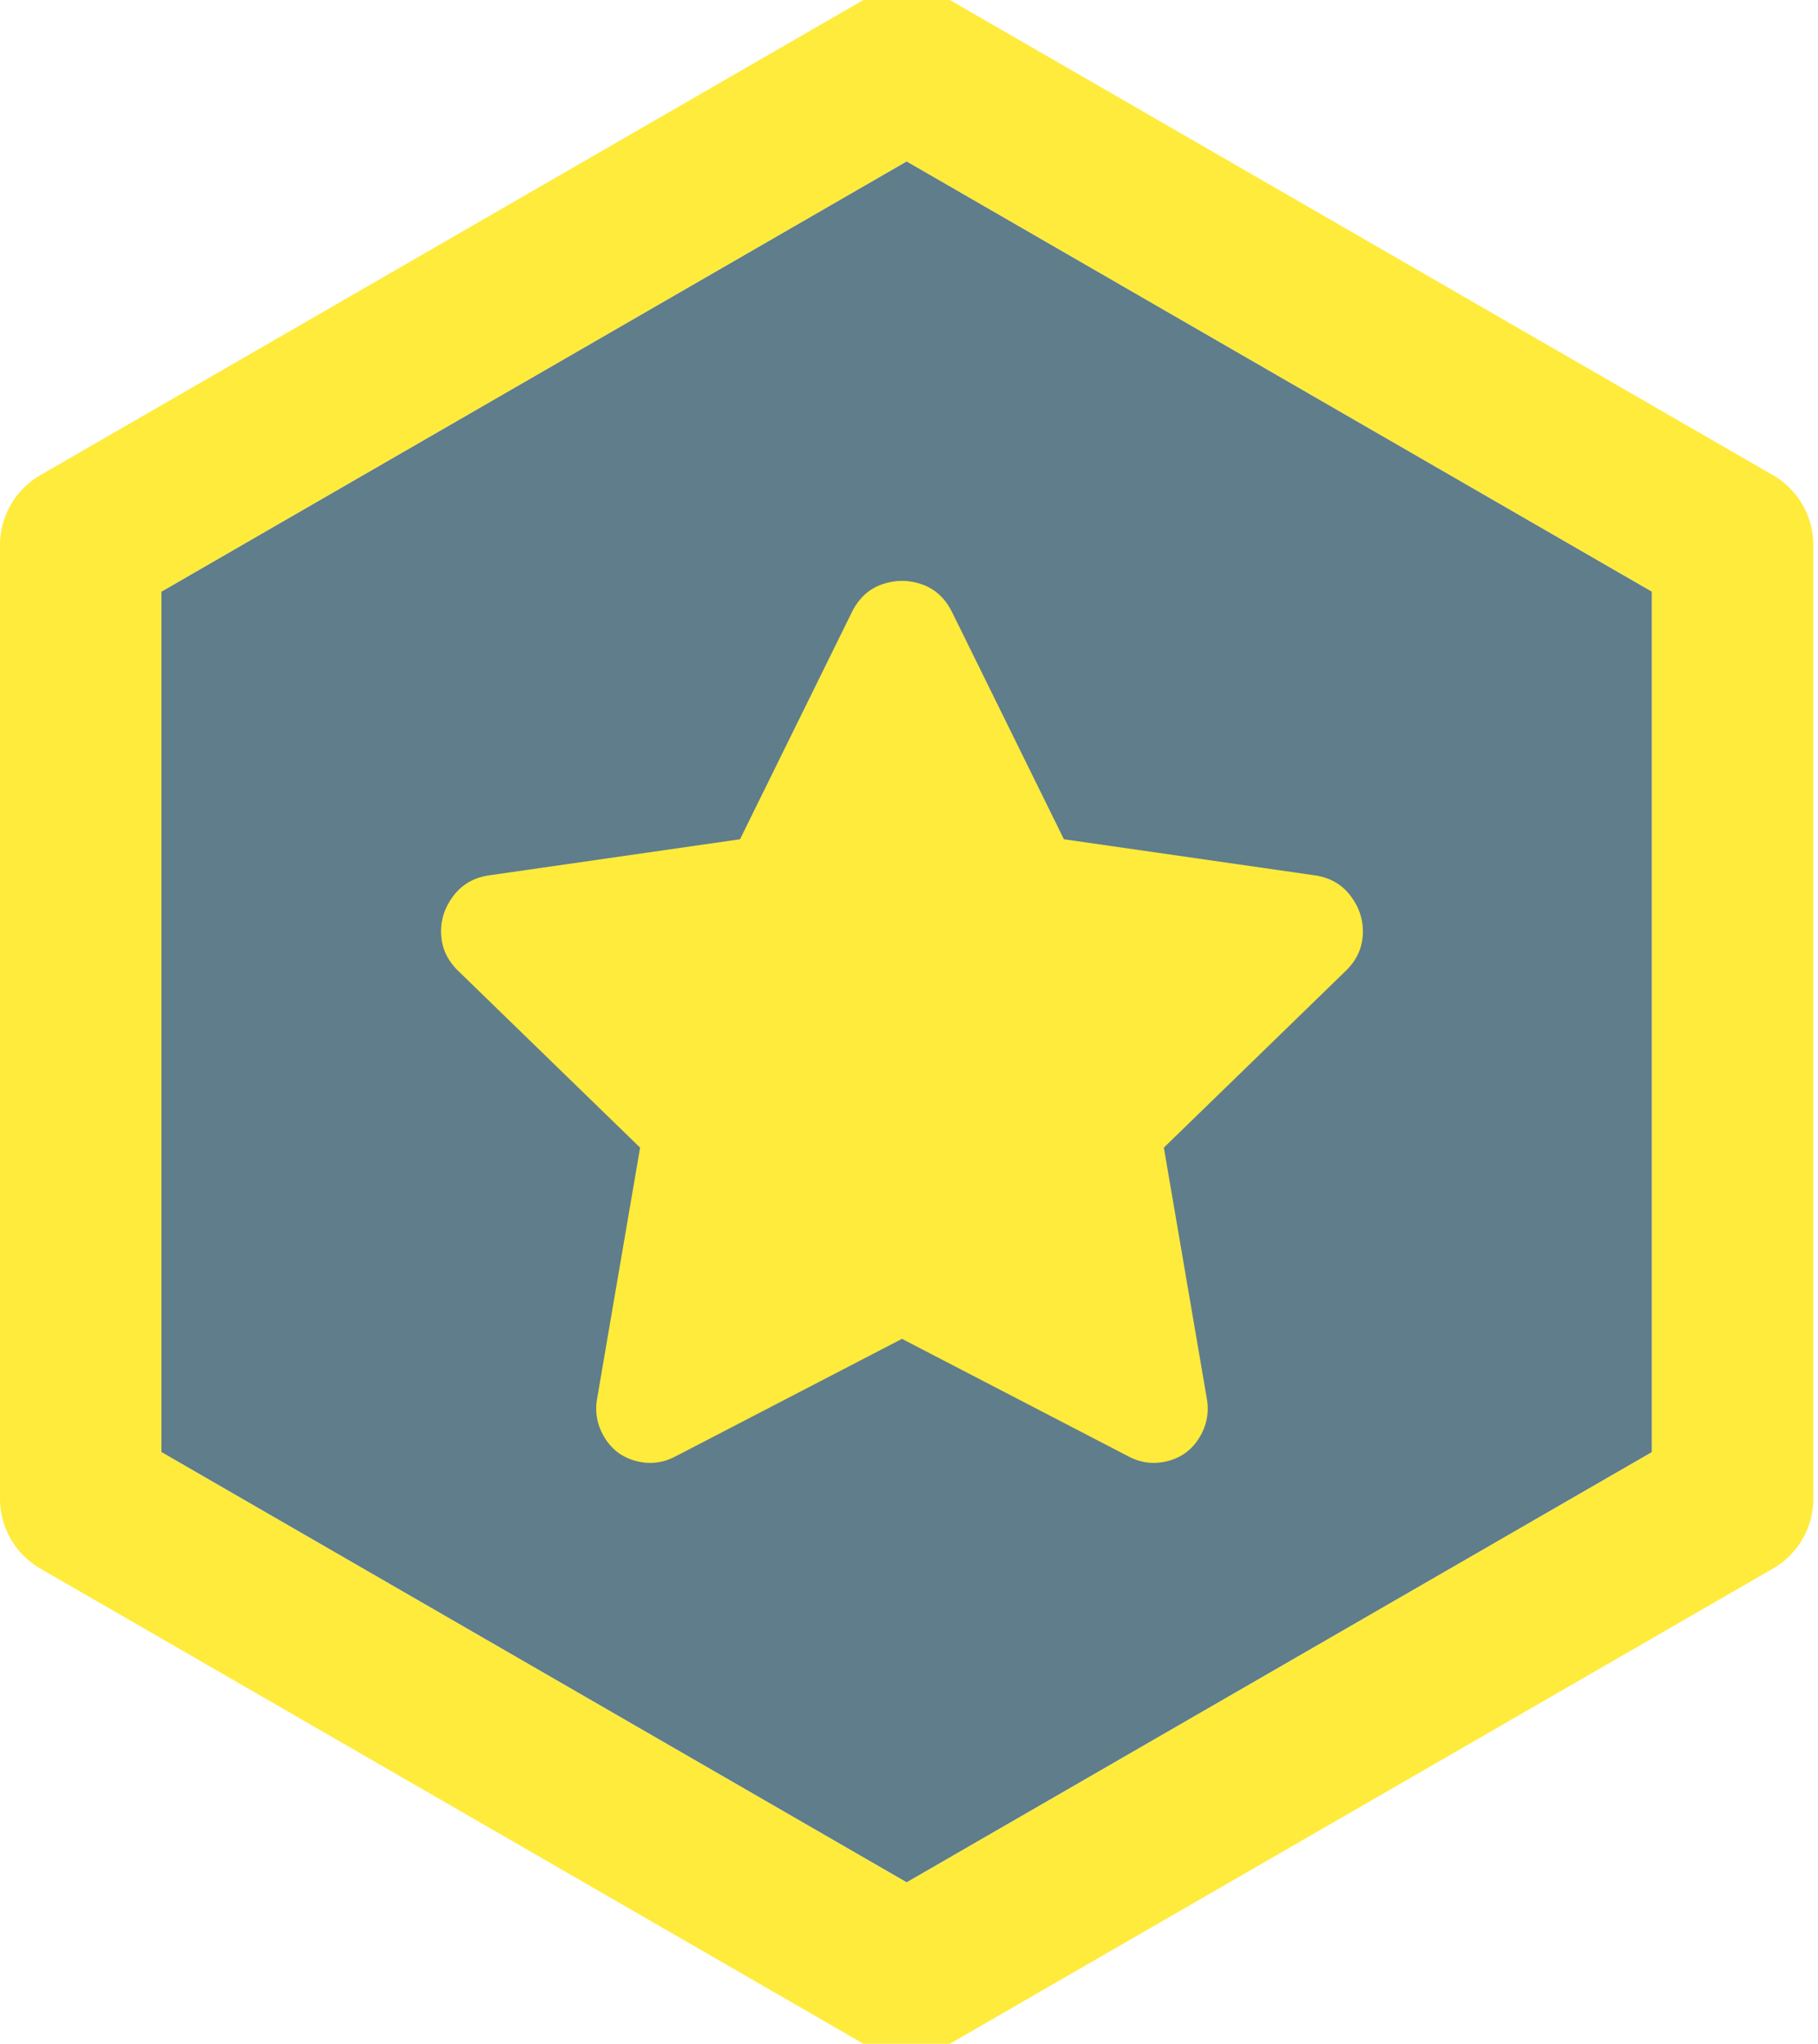 <?xml version="1.0" encoding="UTF-8"?>
<svg width="169px" height="190px" viewBox="0 0 169 190" version="1.1" xmlns="http://www.w3.org/2000/svg" xmlns:xlink="http://www.w3.org/1999/xlink">
    <!-- Generator: Sketch 48.2 (47327) - http://www.bohemiancoding.com/sketch -->
    <title>pinax-ratings</title>
    <desc>Created with Sketch.</desc>
    <defs>
        <polygon id="path-1" points="69.282 0 138.564 40 138.564 120 69.282 160 3.19744231e-14 120 -1.24344979e-14 40"></polygon>
    </defs>
    <g id="Hexagons" stroke="none" stroke-width="1" fill="none" fill-rule="evenodd" transform="translate(-46, -665)">
        <g id="pinax-ratings" transform="translate(61, 680)">
            <g id="Polygon-Copy-23" stroke-linejoin="round">
                <use fill="#607D8B" fill-rule="evenodd" xlink:href="#path-1"></use>
                <path stroke="#FFEB3B" stroke-width="15" d="M69.282,-8.66 L146.064,35.67 L146.064,124.33 L69.282,168.66 L-7.5,124.33 L-7.5,35.67 L69.282,-8.66 Z"></path>
            </g>
            <path d="M64.202,41.883 C64.843,40.602 65.777,39.747 67.005,39.32 C68.233,38.893 69.461,38.893 70.689,39.32 C71.916,39.747 72.851,40.602 73.491,41.883 L83.901,63.023 L107.284,66.387 C108.672,66.6 109.767,67.241 110.568,68.309 C111.368,69.376 111.742,70.551 111.689,71.832 C111.635,73.113 111.128,74.234 110.167,75.195 L93.191,91.691 L97.194,115.074 C97.408,116.355 97.168,117.557 96.474,118.678 C95.78,119.799 94.792,120.52 93.511,120.84 C92.23,121.16 91.002,121 89.827,120.359 L68.847,109.469 L47.866,120.359 C46.692,121 45.464,121.16 44.183,120.84 C42.901,120.52 41.914,119.799 41.22,118.678 C40.526,117.557 40.286,116.355 40.499,115.074 L44.503,91.691 L27.526,75.195 C26.566,74.234 26.058,73.113 26.005,71.832 C25.952,70.551 26.325,69.376 27.126,68.309 C27.927,67.241 29.021,66.6 30.409,66.387 L53.792,63.023 L64.202,41.883 Z" fill="#FFEB3B"></path>
        </g>
    </g>
</svg>